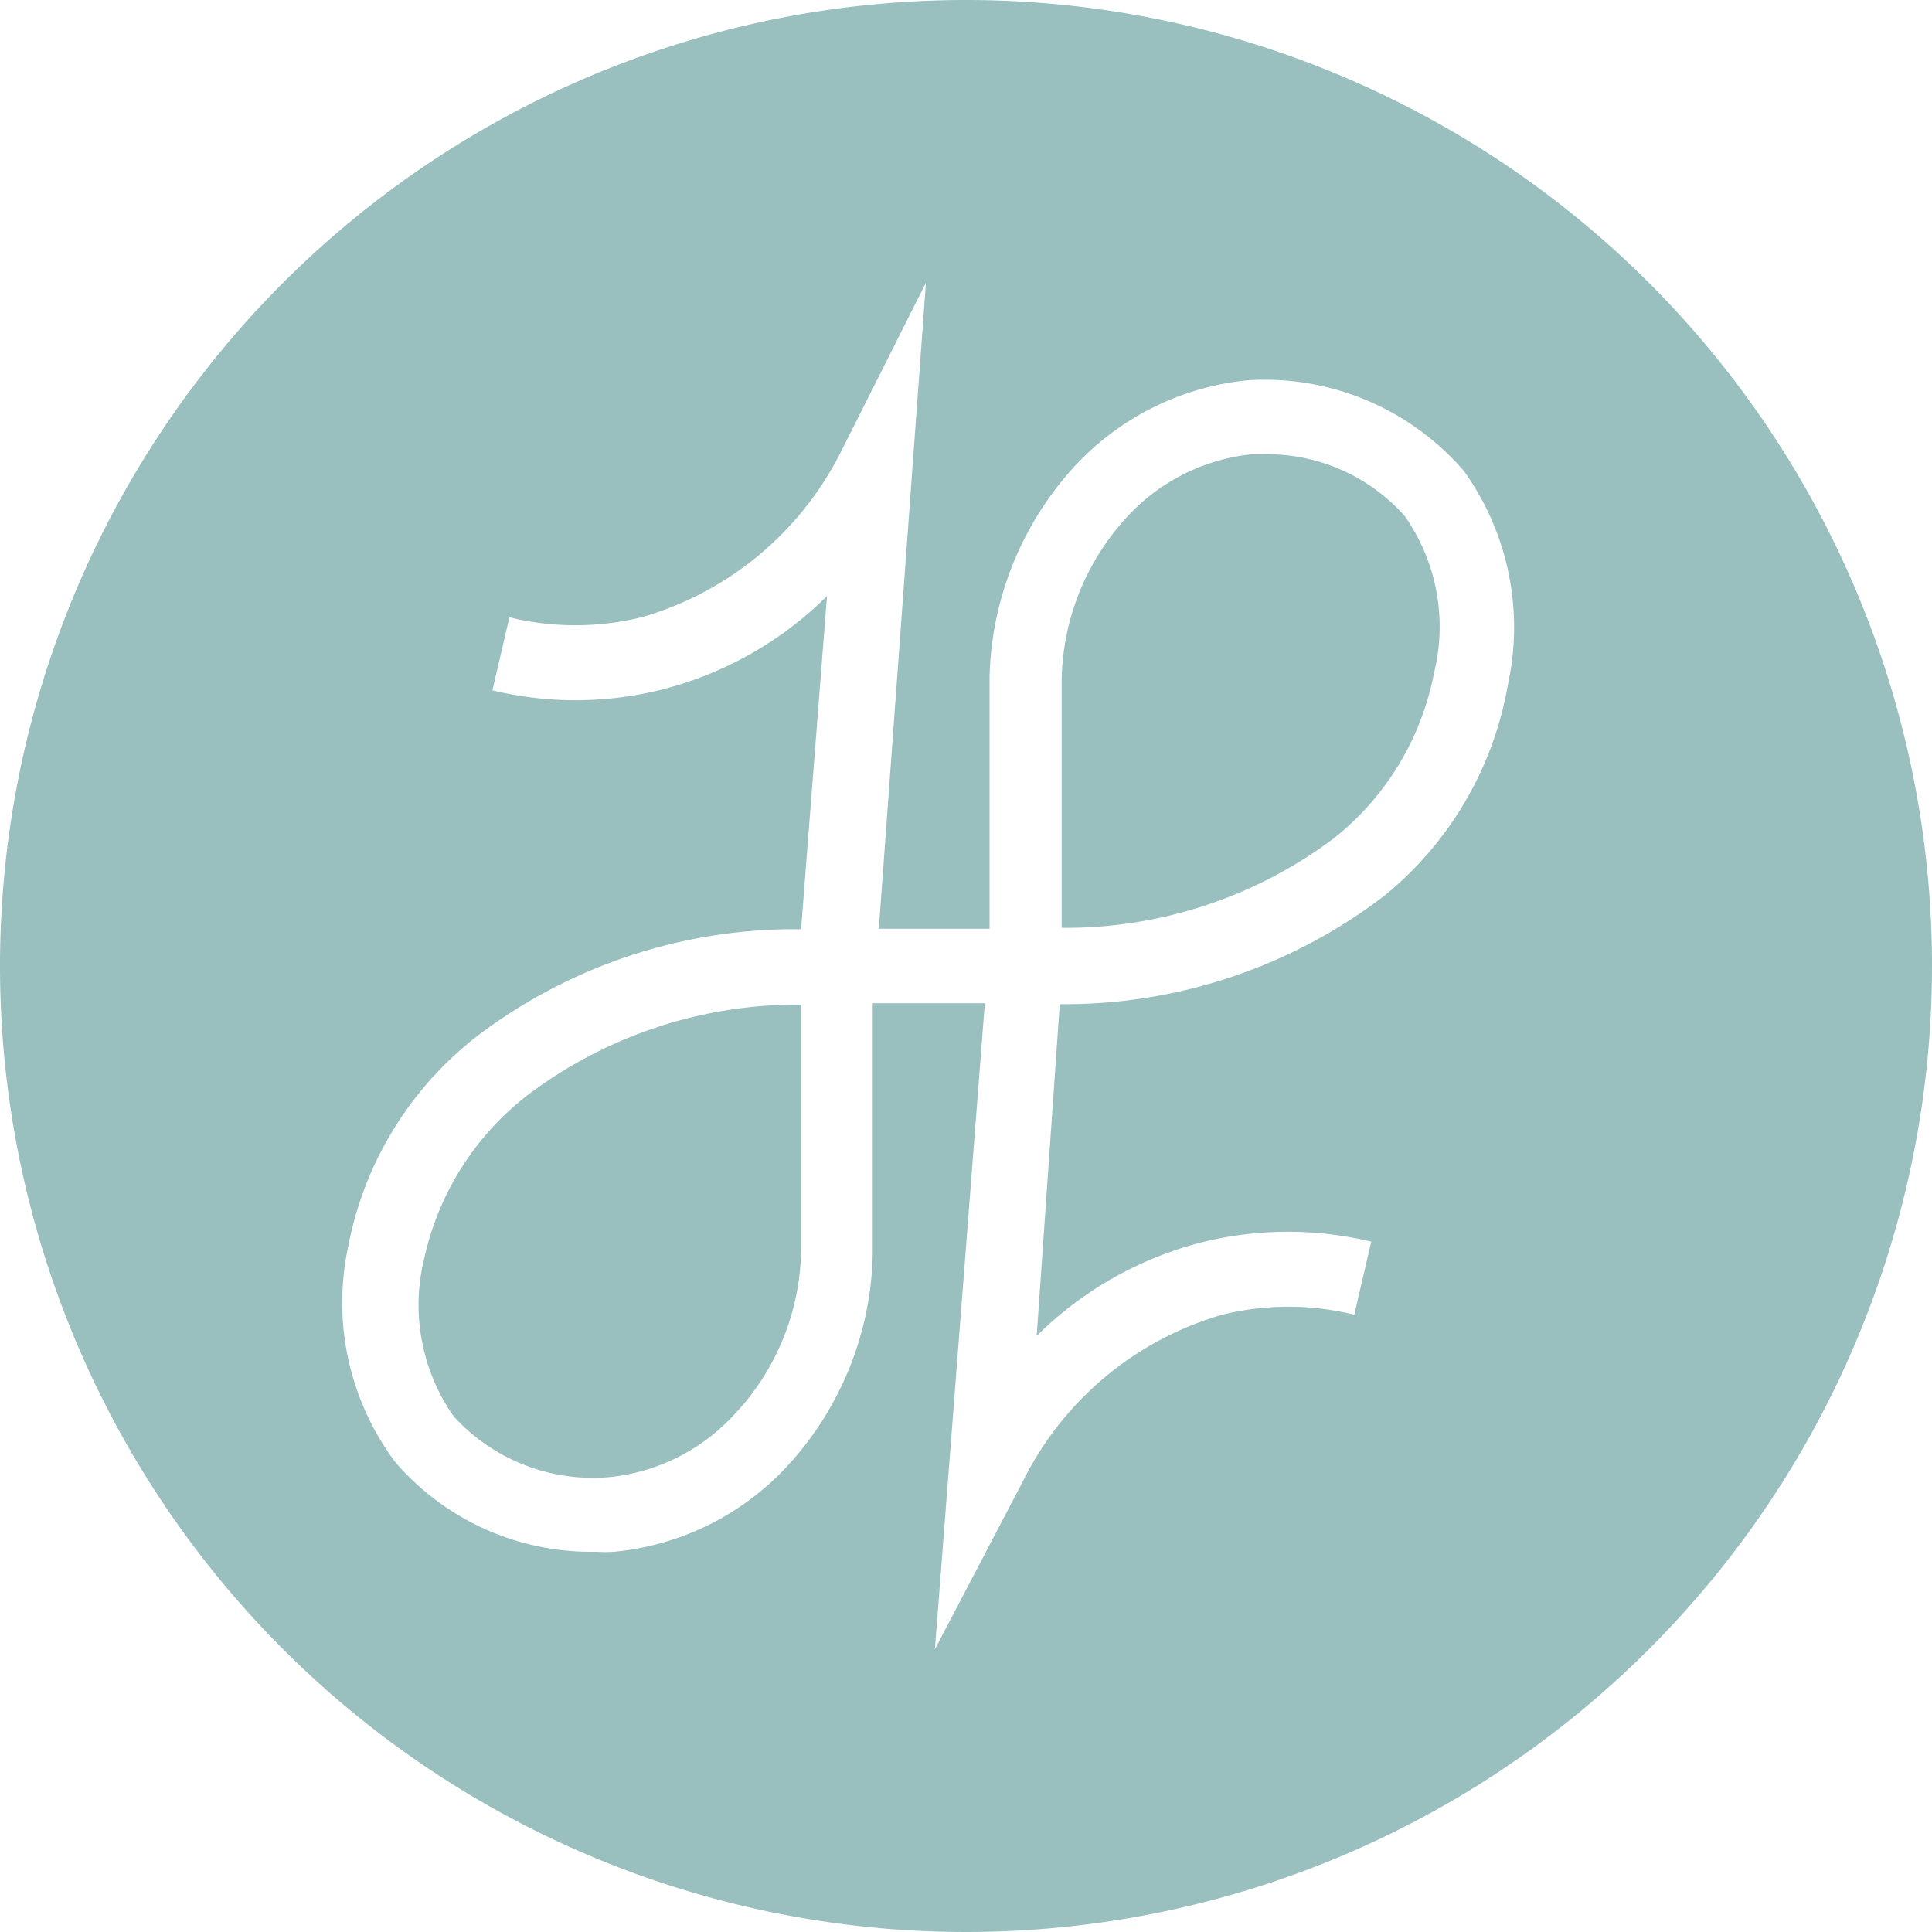 <svg id="Layer_1" data-name="Layer 1" xmlns="http://www.w3.org/2000/svg" width="14.46mm" height="14.46mm" viewBox="0 0 41 41">
  <defs>
    <style>
      .cls-1 {
        fill: #99bfbf;
      }
    </style>
  </defs>
  <g>
    <path class="cls-1" d="M26.81,9.64h-.25A4.19,4.19,0,0,0,23.89,11a5.23,5.23,0,0,0-1.36,3.45c0,.29,0,.69,0,1.49,0,.42,0,.69,0,.95s0,.69,0,1.25v1.18c0,.13,0,.25,0,.37a9.48,9.48,0,0,0,5.79-1.91,5.89,5.89,0,0,0,2.11-3.49,4.09,4.09,0,0,0-.62-3.34A3.91,3.91,0,0,0,26.81,9.64Z"/>
    <path class="cls-1" d="M17,24.12c0-.34,0-.69,0-1.25s0-1,0-1.18v-.37a9.5,9.5,0,0,0-5.79,1.91A6,6,0,0,0,9,26.72a4.11,4.11,0,0,0,.63,3.34,4,4,0,0,0,3.27,1.29A4.17,4.17,0,0,0,15.6,30,5.18,5.18,0,0,0,17,26.56c0-.29,0-.69,0-1.49C17,24.65,17,24.38,17,24.12Z"/>
    <path class="cls-1" d="M20.5,0A20.5,20.5,0,1,0,41,20.5,20.5,20.5,0,0,0,20.5,0ZM32,14.53A7.4,7.4,0,0,1,29.39,19a11.16,11.16,0,0,1-6.9,2.31L22,28.35a7.67,7.67,0,0,1,3.56-2,7.56,7.56,0,0,1,3.54,0l-.36,1.55a5.89,5.89,0,0,0-2.8,0,6.85,6.85,0,0,0-4.24,3.55L19.84,35,20.9,21.29H18.52c0,.13,0,.25,0,.39v1.17c0,.56,0,.9,0,1.23s0,.54,0,.92c0,.9,0,1.33,0,1.64a6.83,6.83,0,0,1-1.81,4.47,5.74,5.74,0,0,1-3.67,1.82,2.58,2.58,0,0,1-.38,0,5.48,5.48,0,0,1-4.27-1.9,5.65,5.65,0,0,1-1-4.58A7.4,7.4,0,0,1,10.11,22,11.13,11.13,0,0,1,17,19.72l.55-7.07a7.65,7.65,0,0,1-3.57,2,7.52,7.52,0,0,1-3.53,0l.36-1.55a5.89,5.89,0,0,0,2.8,0A6.85,6.85,0,0,0,17.84,9.6L19.65,6l-1,13.71H21v-.39c0-.17,0-.55,0-1.17s0-.9,0-1.23,0-.54,0-.92c0-.9,0-1.33,0-1.64a6.86,6.86,0,0,1,1.81-4.47,5.77,5.77,0,0,1,3.67-1.82A5.58,5.58,0,0,1,31.07,10,5.7,5.7,0,0,1,32,14.53Z"/>
  </g>
</svg>
